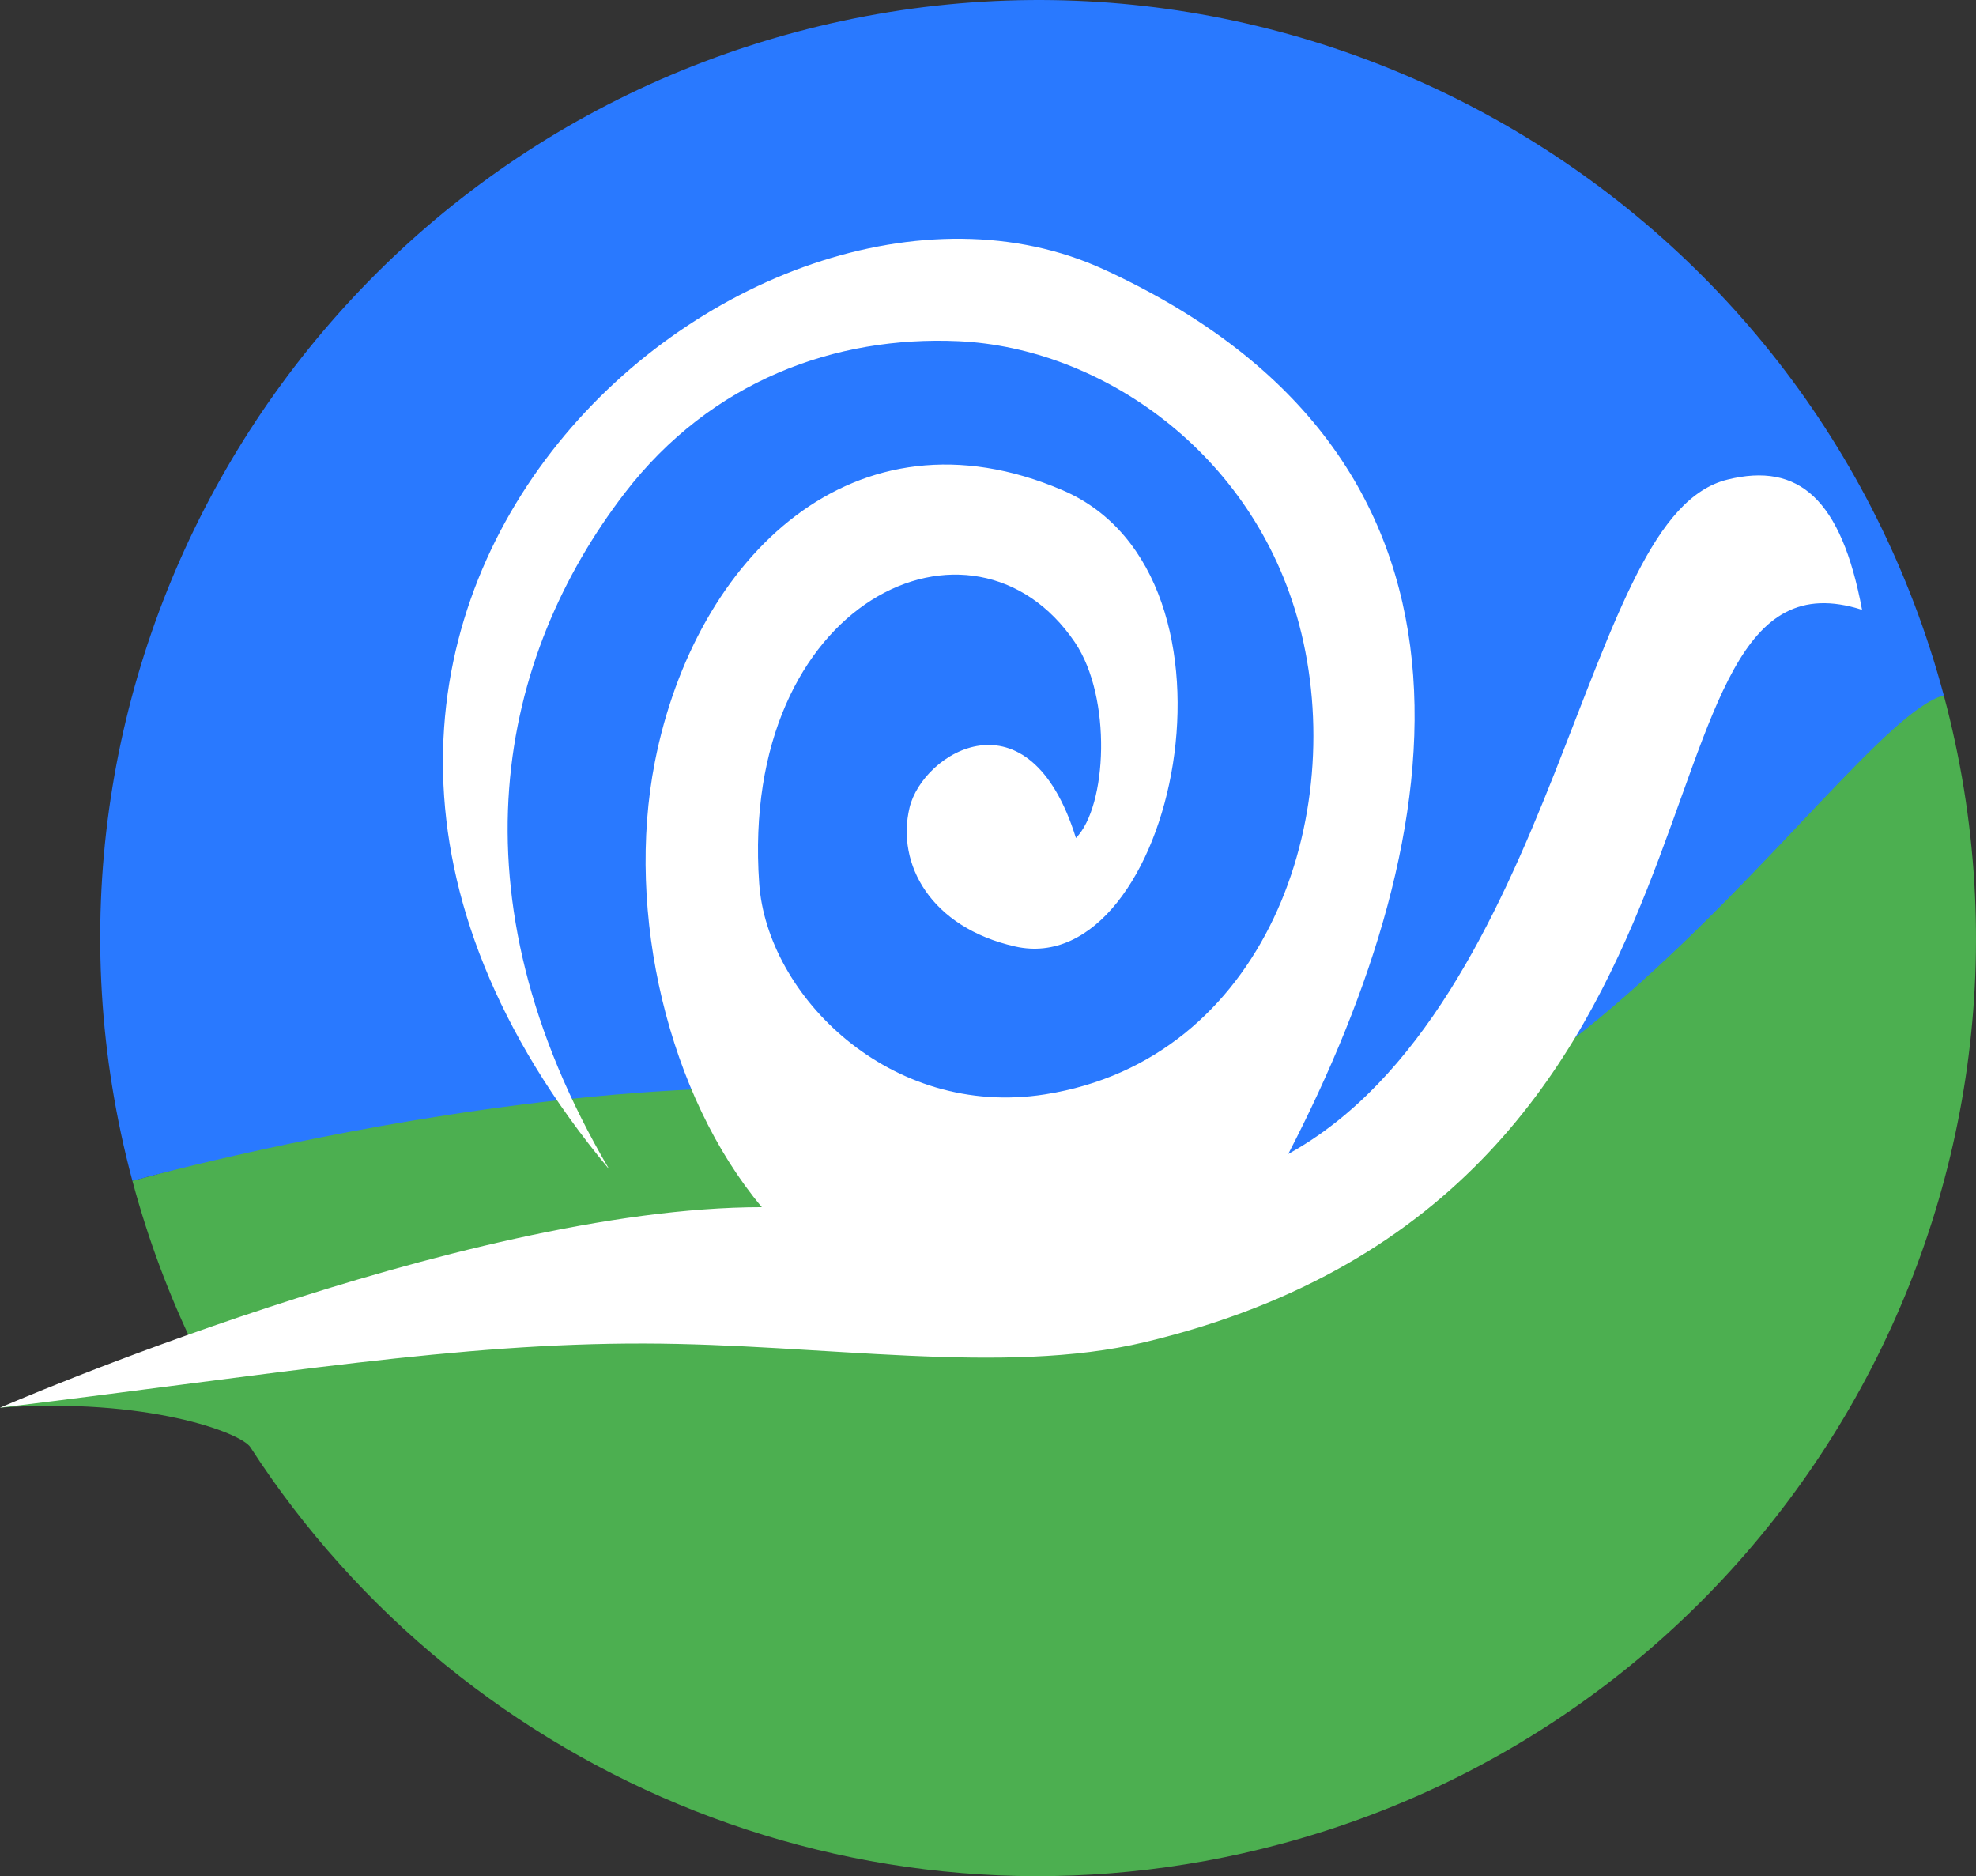 <?xml version="1.0" encoding="UTF-8" standalone="no"?>
<!-- Created with Inkscape (http://www.inkscape.org/) -->

<svg
   xmlns:dc="http://purl.org/dc/elements/1.1/"
   xmlns:cc="http://creativecommons.org/ns#"
   xmlns:rdf="http://www.w3.org/1999/02/22-rdf-syntax-ns#"
   xmlns:svg="http://www.w3.org/2000/svg"
   xmlns="http://www.w3.org/2000/svg"
   xmlns:sodipodi="http://sodipodi.sourceforge.net/DTD/sodipodi-0.dtd"
   xmlns:inkscape="http://www.inkscape.org/namespaces/inkscape"
   width="24"
   height="22.783"
   viewBox="0 0 24 22.783"
   version="1.1"
   id="svg8"
   inkscape:version="0.92.5 (2060ec1f9f, 2020-04-08)"
   sodipodi:docname="logo.svg"
   inkscape:export-filename="/home/francesco/Documenti/git/snail-lettuce-adventure/public/logo192.png"
   inkscape:export-xdpi="768"
   inkscape:export-ydpi="768">
  <rect x="0" y="0" width="24" height="22.783" fill="#333333" stroke="none"/>
  <defs
     id="defs2" />
  <sodipodi:namedview
     id="base"
     pagecolor="#ffffff"
     bordercolor="#666666"
     borderopacity="1.0"
     inkscape:pageopacity="0.0"
     inkscape:pageshadow="2"
     inkscape:zoom="11.2"
     inkscape:cx="10.841072"
     inkscape:cy="8.3933191"
     inkscape:document-units="px"
     inkscape:current-layer="layer3"
     showgrid="false"
     showguides="true"
     inkscape:guide-bbox="true"
     inkscape:snap-smooth-nodes="false"
     inkscape:object-nodes="true"
     inkscape:snap-object-midpoints="true"
     inkscape:object-paths="false"
     inkscape:window-width="1294"
     inkscape:window-height="704"
     inkscape:window-x="309"
     inkscape:window-y="1107"
     inkscape:window-maximized="1"
     fit-margin-top="0"
     fit-margin-left="0"
     fit-margin-right="0"
     fit-margin-bottom="0"
     units="px" />
  <g
     inkscape:groupmode="layer"
     id="layer3"
     inkscape:label="Layer 1">
    <path
       style="opacity:1;fill:#4caf50;fill-opacity:1;stroke:none;stroke-width:1.395;stroke-linecap:round;stroke-linejoin:round;stroke-miterlimit:4;stroke-dasharray:none;stroke-opacity:1"
       d="M 23.609,8.444 C 25.237,14.519 21.632,20.764 15.556,22.392 10.659,23.704 5.652,21.616 3.041,17.574 2.927,17.398 1.783,16.966 9.6e-6,17.094 2.369,16.38 2.477,16.603 2.369,16.38 2.056,15.737 1.8,15.055 1.608,14.339 c 0.51,-0.137 3.979,-1.066 8.037,-2.154 1.099,-0.294 2.494,1.242 3.805,1.712 1.143,0.41 1.915,-3.245 3.028,-3.543 3.341,-0.895 6.182,-1.656 7.131,-1.911 z"
       id="path903"
       inkscape:connector-curvature="0"
       sodipodi:nodetypes="csccccsssc" />
    <path
       style="opacity:1;fill:#2979ff;fill-opacity:1;stroke:none;stroke-width:1.395;stroke-linecap:round;stroke-linejoin:round;stroke-miterlimit:4;stroke-dasharray:none;stroke-opacity:1"
       d="M 23.609,8.444 C 21.981,2.368 15.737,-1.237 9.661,0.391 3.586,2.019 -0.02,8.263 1.608,14.339 2.236,14.171 9.645,12.185 13.45,13.898 c 4.592,2.067 8.849,-5.103 10.159,-5.454 z"
       id="path903-3"
       inkscape:connector-curvature="0"
       sodipodi:nodetypes="cscsc" />
    <path
       style="fill:#ffffff;fill-opacity:1;stroke:none;stroke-width:0.06px;stroke-linecap:butt;stroke-linejoin:miter;stroke-opacity:1"
       d="m 9.6e-6,17.094 c 3.41,-0.415 5.566,-0.784 7.824,-0.779 2.17,0.004 4.36,0.394 6.081,-0.017 7.669,-1.832 5.689,-9.859 8.711,-8.893 C 22.364,6.058 21.846,5.61 20.981,5.824 20.09,6.044 19.631,7.492 18.879,9.394 18.177,11.169 17.259,13.123 15.647,14.013 17.68,10.086 18.364,5.548 13.408,3.272 9.106,1.296 1.823,7.501 7.401,14.202 5.423,10.844 6.071,7.96 7.589,5.986 c 1.047,-1.361 2.558,-1.911 4.053,-1.843 1.727,0.079 3.583,1.349 4.137,3.439 0.617,2.328 -0.414,5.287 -3.086,5.707 C 10.81,13.586 9.316,12.089 9.221,10.727 8.978,7.275 11.824,5.981 13.056,7.801 c 0.452,0.669 0.391,1.99 0.012,2.375 -0.571,-1.836 -1.862,-1.035 -2.021,-0.368 -0.163,0.684 0.257,1.453 1.281,1.685 1.922,0.435 3,-4.501 0.578,-5.54 C 10.377,4.87 8.444,6.761 7.954,9.251 7.592,11.093 8.12,13.307 9.253,14.659 5.601,14.659 2e-7,17.094 0,17.094 Z"
       id="path953"
       inkscape:connector-curvature="0"
       sodipodi:nodetypes="csscsscscsssssscsssscc" />
  </g>
</svg>

